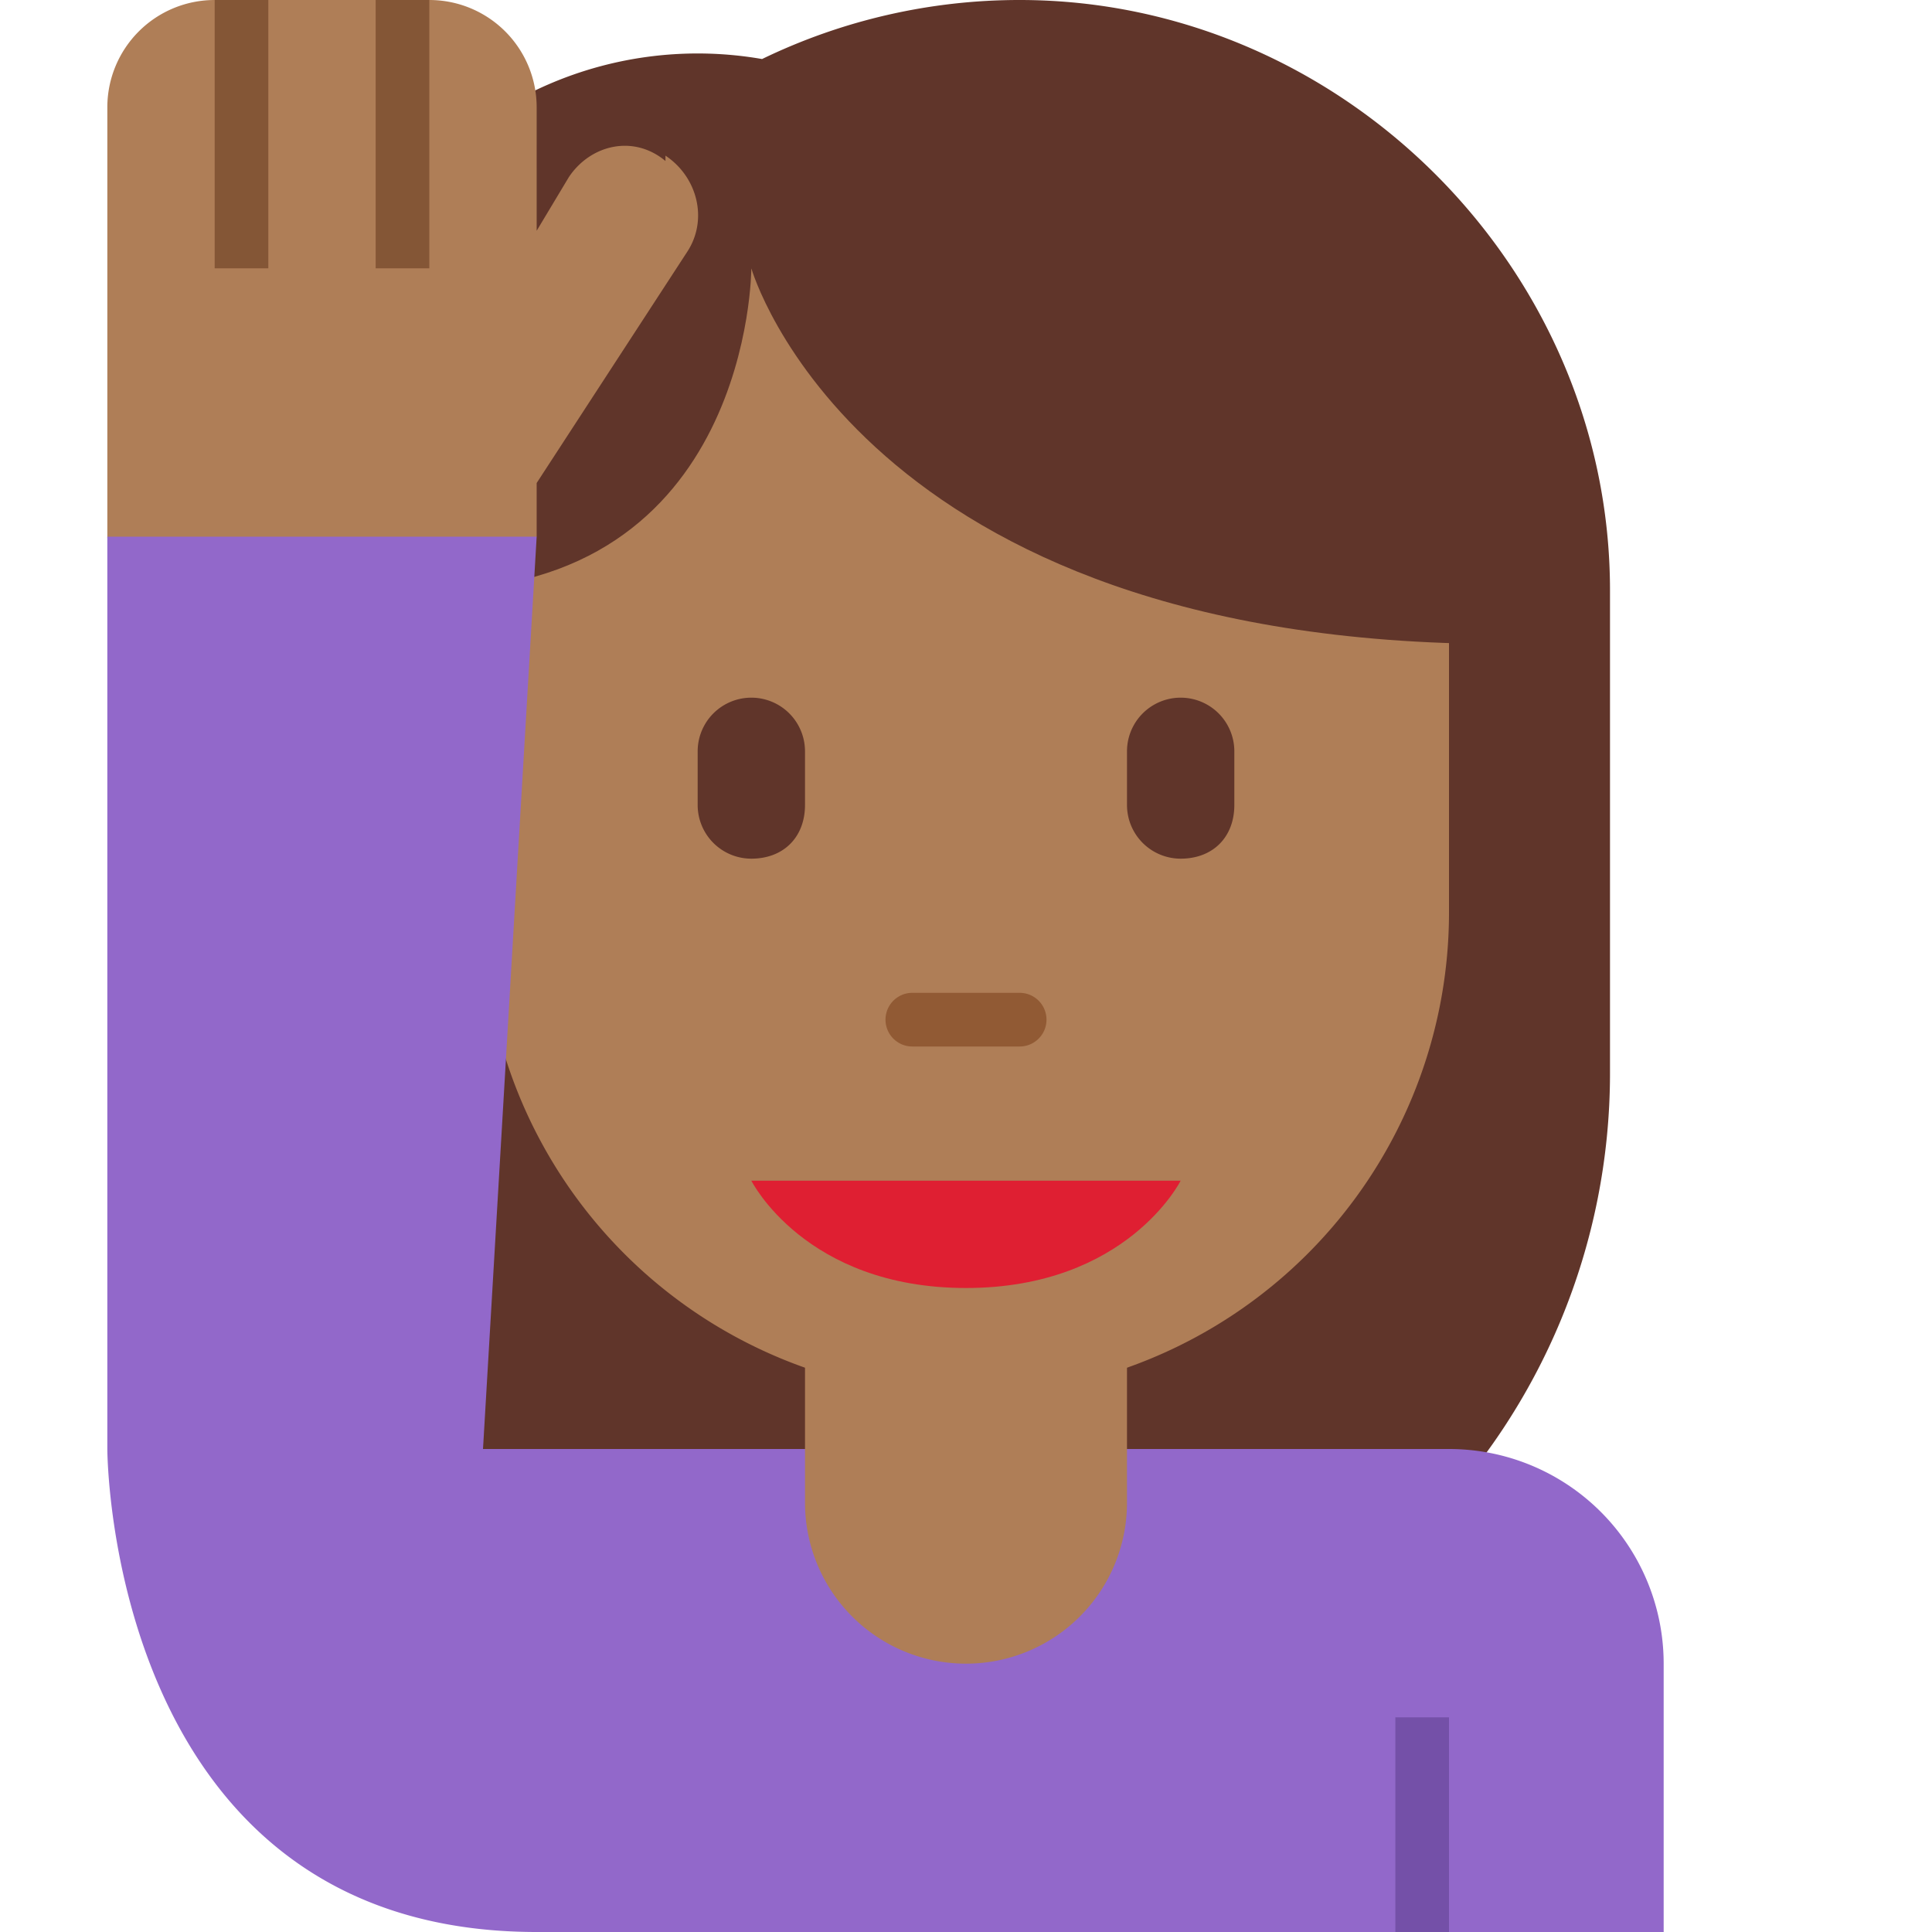 <svg xmlns="http://www.w3.org/2000/svg" viewBox="0 0 36 36"><path fill="#60352A" d="M19 0a11 11 0 0 0-4.8 1.1A7 7 0 0 0 6 8v12a12 12 0 0 0 24 0v-9c0-6-5-11-11-11z"/><path fill="#AF7E57" d="M9 5v12a9 9 0 1 0 18 0V5H9z"/><path fill="#60352A" d="M27 5V4H8v7c6 0 6-6 6-6s2 7 14 7V5h-1z"/><path fill="#AF7E57" d="M12.4 3c-.6-.5-1.4-.3-1.8.3l-.6 1V2a2 2 0 0 0-2-2H4a2 2 0 0 0-2 2v8s0 1 1 1h6l1-1V9l2.8-4.3c.4-.6.2-1.4-.4-1.8z"/><path fill="#845636" d="M4 0h1v5H4zm3 0h1v5H7z"/><path fill="#9268CA" d="M27 27H9l1-17H2v17s0 9 8 9h21v-5a4 4 0 0 0-4-4z"/><path fill="#915A34" d="M19 19.5h-2a.5.5 0 0 1 0-1h2a.5.5 0 0 1 0 1z"/><path fill="#60352A" d="M14 16a1 1 0 0 1-1-1v-1a1 1 0 0 1 2 0v1c0 .6-.4 1-1 1zm8 0a1 1 0 0 1-1-1v-1a1 1 0 1 1 2 0v1c0 .6-.4 1-1 1z"/><path fill="#AF7E57" d="M15 22v6a3 3 0 1 0 6 0v-6h-6z"/><path fill="#DF1F32" d="M22 22h-8s1 2 4 2 4-2 4-2z"/><path fill="#7450A8" d="M26 32h1v4h-1z"/></svg>